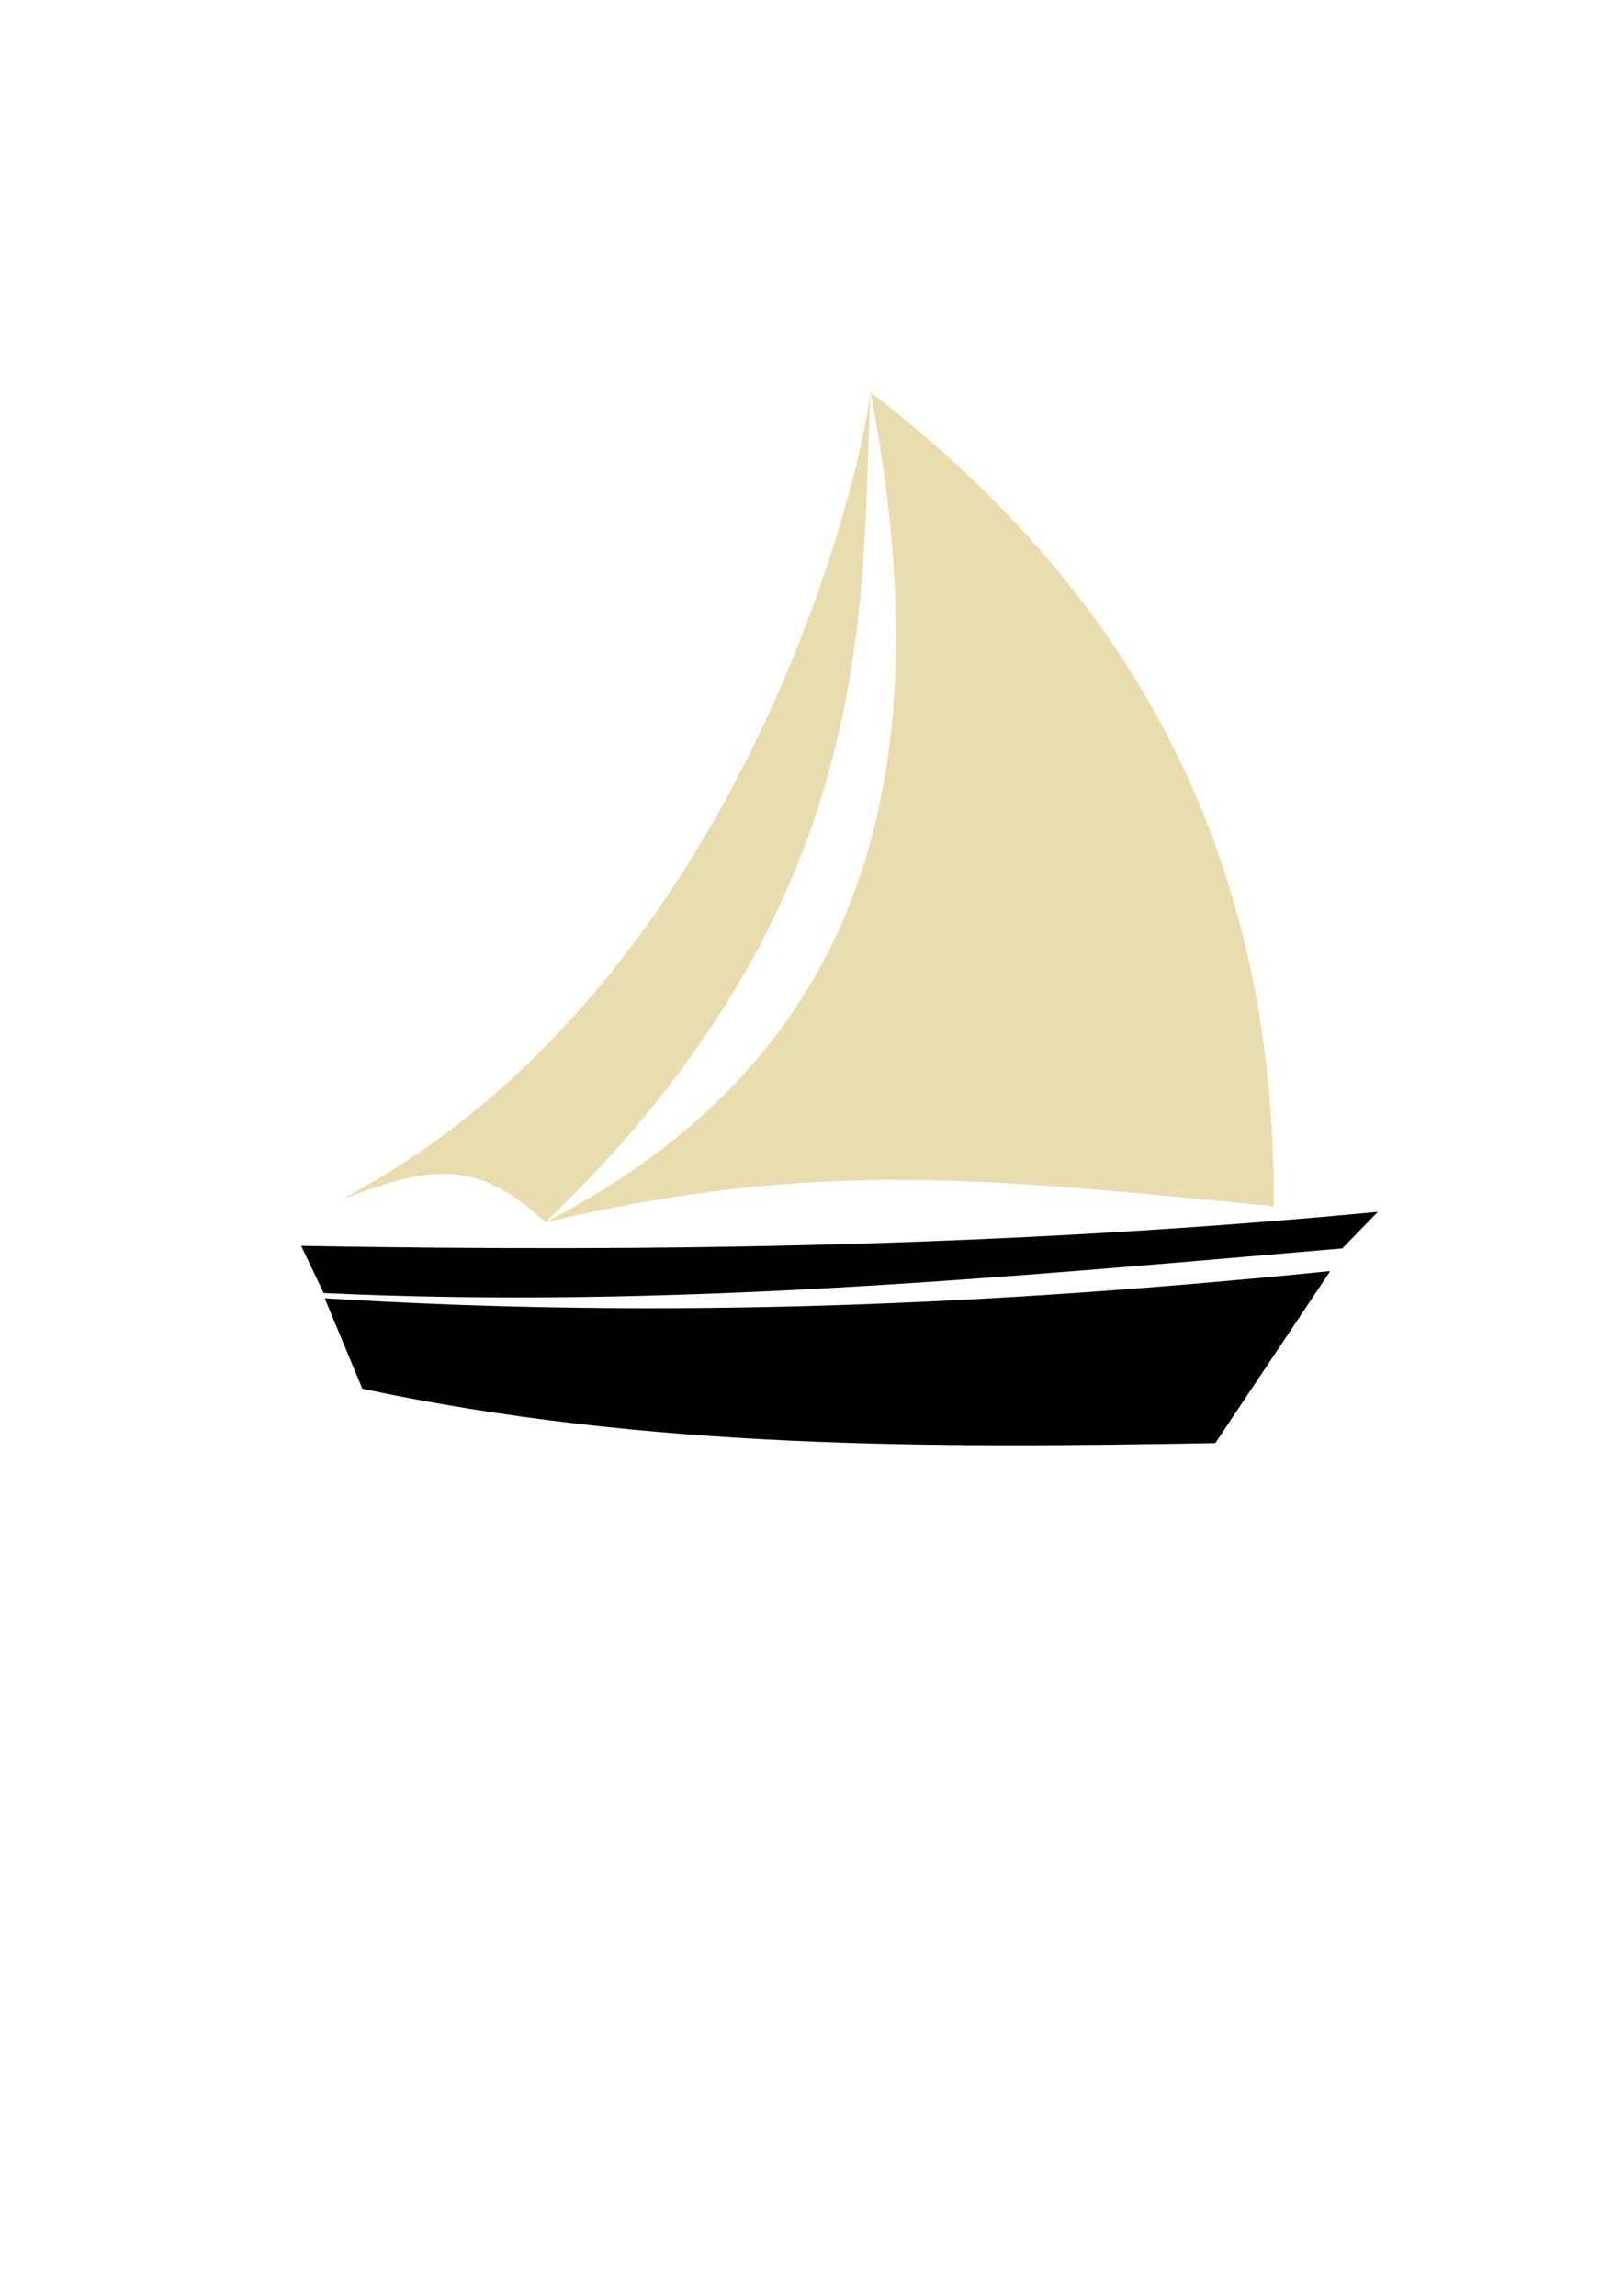 <?xml version="1.0" encoding="UTF-8" standalone="no"?>
<!-- Created with Inkscape (http://www.inkscape.org/) -->

<svg
   width="210mm"
   height="297mm"
   viewBox="0 0 210 297"
   version="1.1"
   id="svg5"
   inkscape:version="1.2.2 (732a01da63, 2022-12-09)"
   sodipodi:docname="Sailing.svg"
   inkscape:export-filename="..\..\..\..\..\..\..\..\..\..\Dokumente\React_projekte\Allgem_tests\boat_only.svg"
   inkscape:export-xdpi="300"
   inkscape:export-ydpi="300"
   xmlns:inkscape="http://www.inkscape.org/namespaces/inkscape"
   xmlns:sodipodi="http://sodipodi.sourceforge.net/DTD/sodipodi-0.dtd"
   xmlns="http://www.w3.org/2000/svg"
   xmlns:svg="http://www.w3.org/2000/svg">
  <sodipodi:namedview
     id="namedview7"
     pagecolor="#505050"
     bordercolor="#ffffff"
     borderopacity="1"
     inkscape:showpageshadow="0"
     inkscape:pageopacity="0"
     inkscape:pagecheckerboard="1"
     inkscape:deskcolor="#505050"
     inkscape:document-units="mm"
     showgrid="false"
     inkscape:zoom="0.48882427"
     inkscape:cx="634.17473"
     inkscape:cy="509.38551"
     inkscape:window-width="1920"
     inkscape:window-height="974"
     inkscape:window-x="-11"
     inkscape:window-y="-11"
     inkscape:window-maximized="1"
     inkscape:current-layer="layer1" />
  <defs
     id="defs2" />
  <g
     inkscape:label="Ebene 1"
     inkscape:groupmode="layer"
     id="layer1">
    <g
       id="g666"
       transform="translate(-14.614,30.852)">
      <path
         style="fill:#e9ddaf;stroke-width:1.114;stroke-linecap:square;paint-order:markers fill stroke"
         d="m 127.242,19.891 c 32.253,24.779 52.468,57.923 52.189,105.309 -37.949,-3.701 -59.383,-6.057 -94.23,2.068 C 125.188,106.54 137.167,71.392 127.242,19.891 Z"
         id="path386"
         sodipodi:nodetypes="cccc" />
      <path
         style="fill:#e9ddaf;stroke-width:1.114;stroke-linecap:square;paint-order:markers fill stroke"
         d="m 127.242,19.891 c -1.285,27.077 1.647,65.511 -42.041,107.377 -9.732,-9.072 -16.151,-6.641 -26.393,-2.975 C 109.155,97.81 125.565,33.645 127.242,19.891 Z"
         id="path496"
         sodipodi:nodetypes="cccc" />
      <path
         style="fill:#000000;stroke-width:1.455;stroke-linecap:square;paint-order:markers fill stroke"
         d="m 192.897,125.919 c -48.1,4.582 -94.086,5.203 -139.314,4.401 l 2.912,6.103 c 44.809,2.099 87.782,-2.006 131.798,-5.775 z"
         id="path498"
         sodipodi:nodetypes="ccccc" />
      <path
         style="fill:#000000;stroke-width:1.455;stroke-linecap:square;paint-order:markers fill stroke"
         d="m 56.63,137.099 4.871,11.705 c 36.787,7.844 73.574,7.688 110.361,7.034 l 14.874,-22.257 c -42.384,4.284 -85.011,6.328 -130.107,3.518 z"
         id="path500"
         sodipodi:nodetypes="ccccc" />
    </g>
  </g>
</svg>
